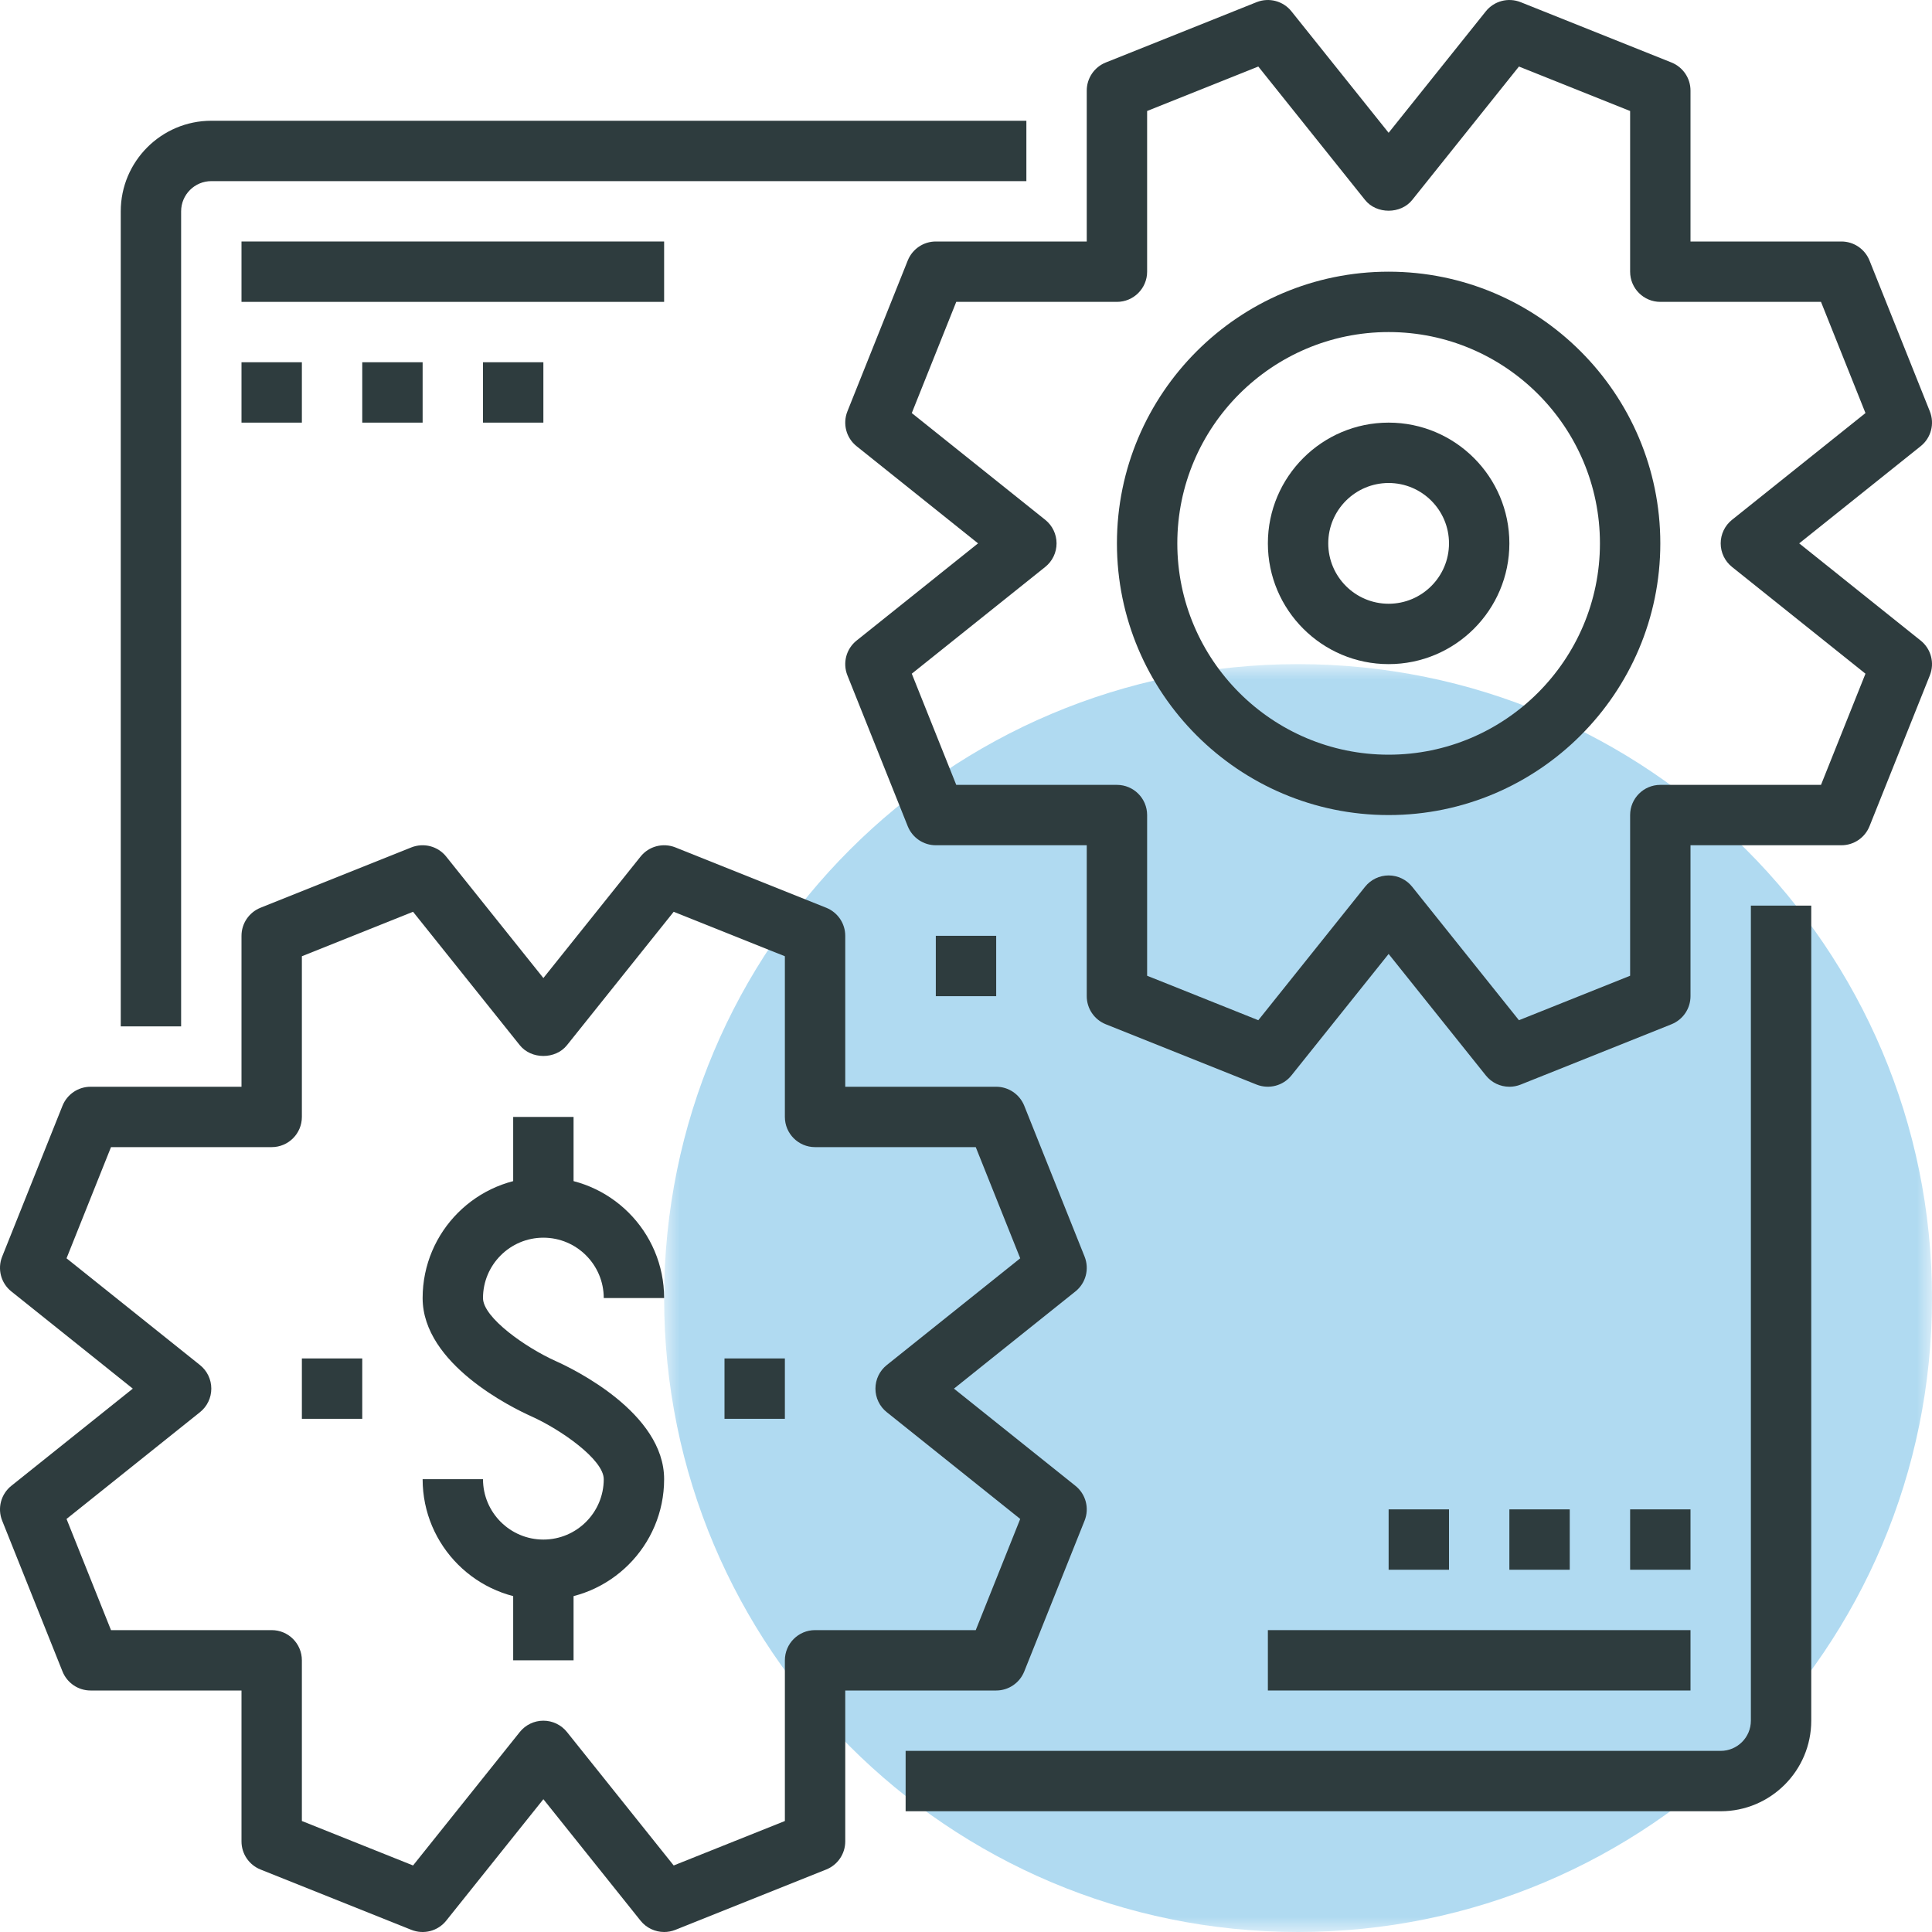 <?xml version="1.0" encoding="UTF-8"?>
<svg width="64px" height="64px" viewBox="0 0 64 64" version="1.1" xmlns="http://www.w3.org/2000/svg" xmlns:xlink="http://www.w3.org/1999/xlink">
    <!-- Generator: Sketch 42 (36781) - http://www.bohemiancoding.com/sketch -->
    <title>Page 1</title>
    <desc>Created with Sketch.</desc>
    <defs>
        <polygon id="path-1" points="21 42 42 42 42 0 0 0 0 42"></polygon>
    </defs>
    <g id="Page-1" stroke="none" stroke-width="1" fill="none" fill-rule="evenodd">
        <g id="b2b_landing_cor" transform="translate(-200, -1243)">
            <g id="Group-5" transform="translate(200, 1241)">
                <g id="Page-1" transform="translate(0, 2)">
                    <g id="Group-3" transform="translate(22, 22)">
                        <mask id="mask-2" fill="white">
                            <use xlink:href="#path-1"></use>
                        </mask>
                        <g id="Clip-2"></g>
                        <path d="M42,21 C42,32.598 32.599,42 21,42 C9.401,42 0,32.598 0,21 C0,9.401 9.401,0 21,0 C32.599,0 42,9.401 42,21" id="Fill-1" fill="#B0DAF1" mask="url(#mask-2)"></path>
                    </g>
                    <path d="M46,16 C44.897,16 44,16.897 44,18 C44,19.103 44.897,20 46,20 C47.103,20 48,19.103 48,18 C48,16.897 47.103,16 46,16 M46,22 C43.794,22 42,20.206 42,18 C42,15.794 43.794,14 46,14 C48.206,14 50,15.794 50,18 C50,20.206 48.206,22 46,22" id="Fill-4" fill="#2E3C3E"></path>
                    <path d="M6,34 L4,34 L4,7 C4,5.346 5.346,4 7,4 L34,4 L34,6 L7,6 C6.449,6 6,6.449 6,7 L6,34 Z" id="Fill-6" fill="#2E3C3E"></path>
                    <path d="M57,60 L30,60 L30,58 L57,58 C57.551,58 58,57.552 58,57 L58,30 L60,30 L60,57 C60,58.654 58.654,60 57,60" id="Fill-8" fill="#2E3C3E"></path>
                    <polygon id="Fill-10" fill="#2E3C3E" points="8 10 22 10 22 8 8 8"></polygon>
                    <polygon id="Fill-12" fill="#2E3C3E" points="8 14 10 14 10 12 8 12"></polygon>
                    <polygon id="Fill-13" fill="#2E3C3E" points="12 14 14 14 14 12 12 12"></polygon>
                    <polygon id="Fill-14" fill="#2E3C3E" points="16 14 18 14 18 12 16 12"></polygon>
                    <polygon id="Fill-15" fill="#2E3C3E" points="31 33 33 33 33 31 31 31"></polygon>
                    <polygon id="Fill-16" fill="#2E3C3E" points="42 56 56 56 56 54 42 54"></polygon>
                    <polygon id="Fill-17" fill="#2E3C3E" points="54 52 56 52 56 50 54 50"></polygon>
                    <polygon id="Fill-18" fill="#2E3C3E" points="50 52 52 52 52 50 50 50"></polygon>
                    <polygon id="Fill-19" fill="#2E3C3E" points="46 52 48 52 48 50 46 50"></polygon>
                    <path d="M18,53 C15.794,53 14,51.206 14,49 L16,49 C16,50.103 16.897,51 18,51 C19.103,51 20,50.103 20,49 C20,48.351 18.576,47.354 17.591,46.913 C16.992,46.644 14,45.193 14,43 C14,40.794 15.794,39 18,39 C20.206,39 22,40.794 22,43 L20,43 C20,41.897 19.103,41 18,41 C16.897,41 16,41.897 16,43 C16,43.649 17.424,44.646 18.409,45.087 C19.008,45.356 22,46.807 22,49 C22,51.206 20.206,53 18,53" id="Fill-20" fill="#2E3C3E"></path>
                    <polygon id="Fill-21" fill="#2E3C3E" points="17 40 19 40 19 37 17 37"></polygon>
                    <polygon id="Fill-22" fill="#2E3C3E" points="17 55 19 55 19 52 17 52"></polygon>
                    <polygon id="Fill-23" fill="#2E3C3E" points="24 47 26 47 26 45 24 45"></polygon>
                    <polygon id="Fill-24" fill="#2E3C3E" points="10 47 12 47 12 45 10 45"></polygon>
                    <path d="M46,29 C46.304,29 46.591,29.138 46.781,29.376 L50.317,33.796 L54,32.323 L54,27 C54,26.448 54.448,26 55,26 L60.323,26 L61.796,22.317 L57.376,18.781 C57.138,18.591 57,18.304 57,18 C57,17.696 57.138,17.409 57.376,17.219 L61.796,13.683 L60.323,10 L55,10 C54.448,10 54,9.552 54,9 L54,3.677 L50.317,2.204 L46.781,6.624 C46.402,7.099 45.598,7.099 45.219,6.624 L41.683,2.204 L38,3.677 L38,9 C38,9.552 37.552,10 37,10 L31.677,10 L30.204,13.683 L34.624,17.219 C34.862,17.409 35,17.696 35,18 C35,18.304 34.862,18.591 34.624,18.781 L30.204,22.317 L31.677,26 L37,26 C37.552,26 38,26.448 38,27 L38,32.323 L41.683,33.796 L45.219,29.376 C45.409,29.138 45.696,29 46,29 M50.001,36 C49.703,36 49.413,35.867 49.219,35.624 L46,31.601 L42.781,35.624 C42.506,35.968 42.038,36.09 41.628,35.929 L36.628,33.929 C36.249,33.776 36,33.409 36,33 L36,28 L31,28 C30.591,28 30.224,27.751 30.071,27.372 L28.071,22.372 C27.908,21.962 28.031,21.494 28.376,21.219 L32.399,18 L28.376,14.781 C28.031,14.506 27.908,14.038 28.071,13.628 L30.071,8.628 C30.224,8.249 30.591,8 31,8 L36,8 L36,3 C36,2.591 36.249,2.224 36.628,2.071 L41.628,0.071 C42.038,-0.091 42.506,0.031 42.781,0.376 L46,4.399 L49.219,0.376 C49.495,0.031 49.961,-0.091 50.372,0.071 L55.372,2.071 C55.751,2.224 56,2.591 56,3 L56,8 L61,8 C61.409,8 61.776,8.249 61.929,8.628 L63.929,13.628 C64.092,14.038 63.969,14.506 63.624,14.781 L59.601,18 L63.624,21.219 C63.969,21.494 64.092,21.962 63.929,22.372 L61.929,27.372 C61.776,27.751 61.409,28 61,28 L56,28 L56,33 C56,33.409 55.751,33.776 55.372,33.929 L50.372,35.929 C50.251,35.977 50.125,36 50.001,36" id="Fill-25" fill="#2E3C3E"></path>
                    <path d="M46,11 C42.14,11 39,14.14 39,18 C39,21.86 42.14,25 46,25 C49.86,25 53,21.86 53,18 C53,14.14 49.86,11 46,11 M46,27 C41.038,27 37,22.962 37,18 C37,13.038 41.038,9 46,9 C50.962,9 55,13.038 55,18 C55,22.962 50.962,27 46,27" id="Fill-26" fill="#2E3C3E"></path>
                    <path d="M18,57 C18.304,57 18.591,57.138 18.781,57.375 L22.317,61.796 L26,60.323 L26,55 C26,54.447 26.448,54 27,54 L32.323,54 L33.796,50.317 L29.376,46.781 C29.138,46.591 29,46.304 29,46 C29,45.696 29.138,45.409 29.376,45.219 L33.796,41.683 L32.323,38 L27,38 C26.448,38 26,37.552 26,37 L26,31.677 L22.317,30.204 L18.781,34.624 C18.402,35.099 17.598,35.099 17.219,34.624 L13.683,30.204 L10,31.677 L10,37 C10,37.552 9.552,38 9,38 L3.677,38 L2.204,41.683 L6.624,45.219 C6.862,45.409 7,45.696 7,46 C7,46.304 6.862,46.591 6.624,46.781 L2.204,50.317 L3.677,54 L9,54 C9.552,54 10,54.447 10,55 L10,60.323 L13.683,61.796 L17.219,57.375 C17.409,57.138 17.696,57 18,57 M22.001,64 C21.703,64 21.413,63.867 21.219,63.625 L18,59.601 L14.781,63.625 C14.506,63.969 14.039,64.092 13.628,63.929 L8.628,61.929 C8.249,61.776 8,61.409 8,61 L8,56 L3,56 C2.591,56 2.224,55.751 2.071,55.371 L0.071,50.372 C-0.092,49.962 0.031,49.494 0.376,49.219 L4.399,46 L0.376,42.781 C0.031,42.506 -0.092,42.038 0.071,41.628 L2.071,36.628 C2.224,36.249 2.591,36 3,36 L8,36 L8,31 C8,30.591 8.249,30.224 8.628,30.071 L13.628,28.071 C14.039,27.909 14.506,28.031 14.781,28.376 L18,32.399 L21.219,28.376 C21.494,28.031 21.962,27.909 22.372,28.071 L27.372,30.071 C27.751,30.224 28,30.591 28,31 L28,36 L33,36 C33.409,36 33.776,36.249 33.929,36.628 L35.929,41.628 C36.092,42.038 35.969,42.506 35.624,42.781 L31.601,46 L35.624,49.219 C35.969,49.494 36.092,49.962 35.929,50.372 L33.929,55.371 C33.776,55.751 33.409,56 33,56 L28,56 L28,61 C28,61.409 27.751,61.776 27.372,61.929 L22.372,63.929 C22.251,63.977 22.125,64 22.001,64" id="Fill-27" fill="#2E3C3E"></path>
                </g>
            </g>
        </g>
    </g>
</svg>